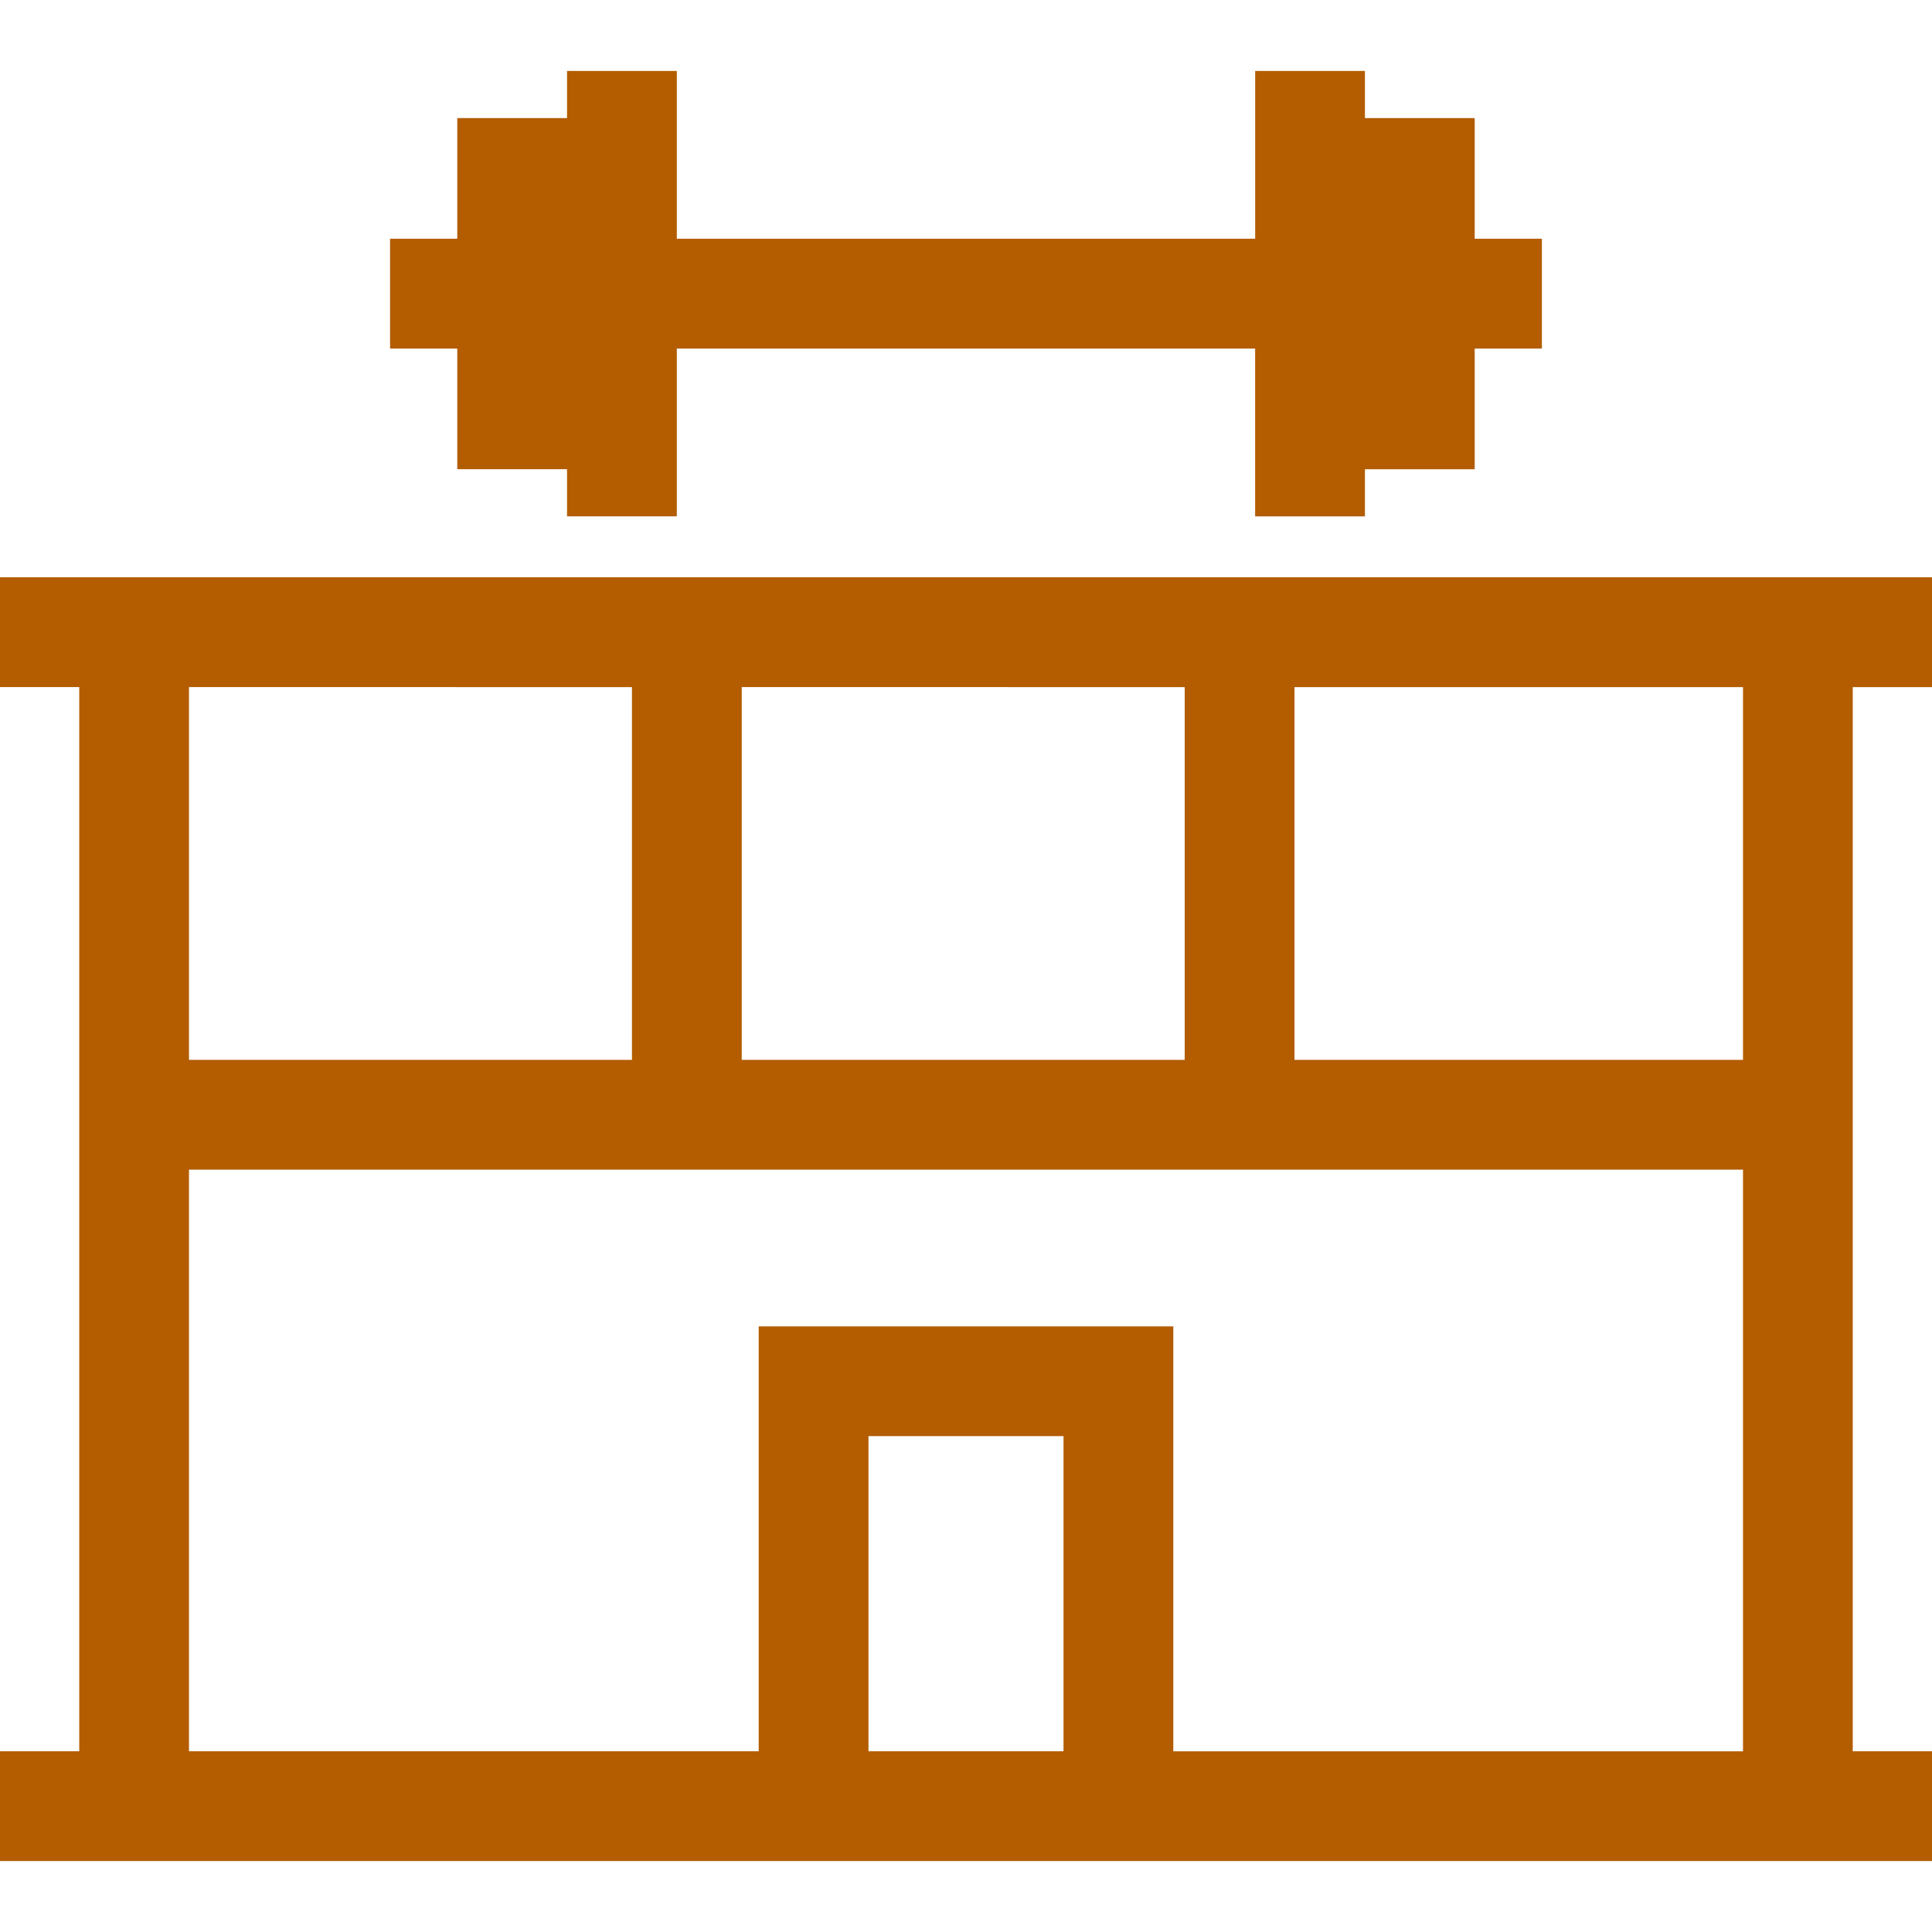 <svg height='100px' width='100px'  fill="#b35c00" xmlns="http://www.w3.org/2000/svg" xmlns:xlink="http://www.w3.org/1999/xlink" version="1.1" x="0px" y="0px" viewBox="0 0 50 50" enable-background="new 0 0 50 50" xml:space="preserve"><g><path fill-rule="evenodd" clip-rule="evenodd" d="M27.524,37.167v8.156h-5.048v-8.156H27.524z M4.891,30.27h40.218v15.054H30.365   V34.326h-10.73v10.997H4.891V30.27z M16.355,17.782v9.647H4.891v-9.647H16.355z M30.66,17.782v9.647H19.196v-9.647H30.66z    M33.501,17.782h11.608v9.647H33.501V17.782z M50,14.94H0v2.841h2.051v27.542H0v2.841h50v-2.841h-2.051V17.782H50V14.94z    M35.325,1.836h-2.841v4.343H17.516V1.836h-2.841v1.22h-2.841v3.123h-1.739V9.02h1.739v3.123h2.841v1.22h2.841V9.02h14.967v4.344   h2.841v-1.22h2.841V9.02h1.739V6.179h-1.739V3.056h-2.841V1.836z"></path></g></svg>